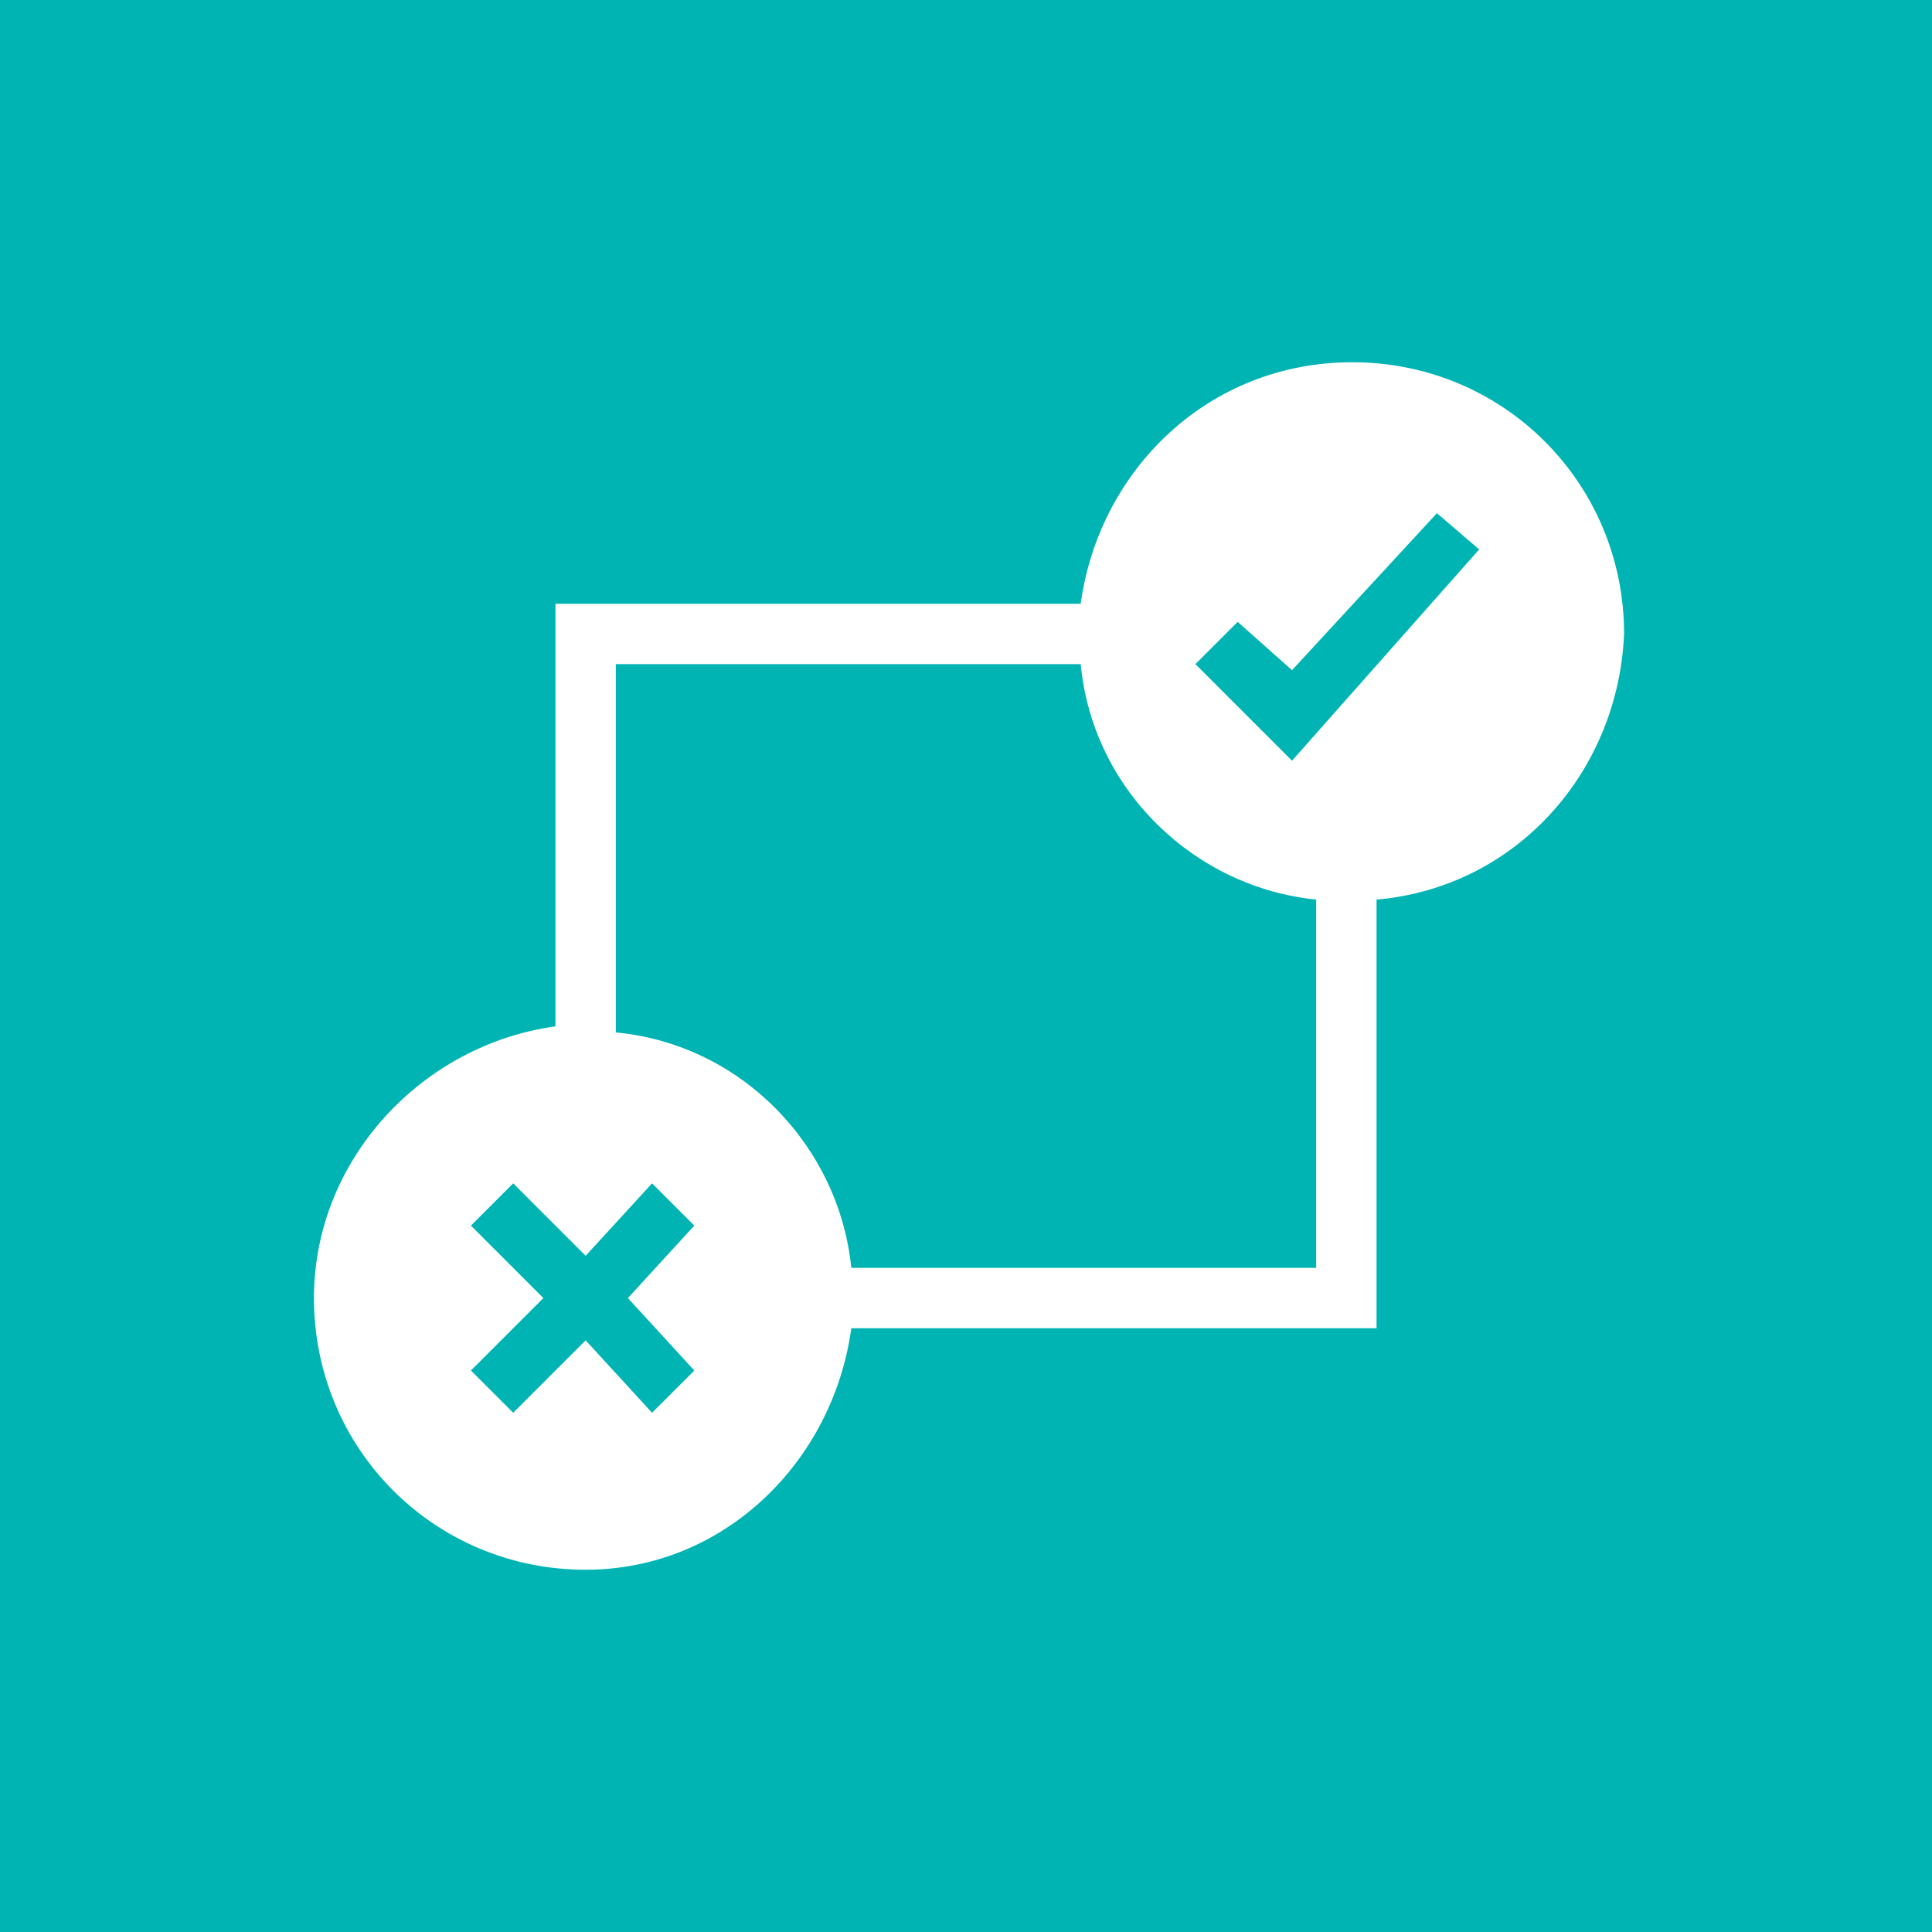 <?xml version="1.0" encoding="utf-8"?>
<!-- Generator: Adobe Illustrator 21.1.0, SVG Export Plug-In . SVG Version: 6.00 Build 0)  -->
<svg version="1.1" id="Layer_1" xmlns="http://www.w3.org/2000/svg" xmlns:xlink="http://www.w3.org/1999/xlink" x="0px" y="0px"
	 viewBox="0 0 32 32" style="enable-background:new 0 0 32 32;" xml:space="preserve">
<style type="text/css">
	.st0{fill:#00B4B4;}
	.st1{display:none;}
	.st2{display:inline;fill:#00B4B4;}
	.st3{display:inline;}
	.st4{display:inline;fill:none;stroke:#00B4B4;stroke-miterlimit:10;}
	.st5{display:inline;fill:#00B4B4;stroke:#00B4B4;stroke-miterlimit:10;}
	.st6{fill:#FFFFFF;}
</style>
<rect x="0" class="st0" width="32" height="32"/>
<g class="st1">
	<rect x="-63" y="-130.5" class="st2" width="430" height="210.5"/>
</g>
<g class="st1">
	<g class="st3">
		<path class="st0" d="M31,4v24H1V4H31 M32,3H0v26h32V3L32,3z"/>
	</g>
	<rect x="9.7" y="10.5" class="st4" width="12.7" height="11"/>
	<g class="st3">
		<circle class="st0" cx="9.7" cy="21.5" r="4.5"/>
	</g>
	<g class="st3">
		<circle class="st0" cx="22.3" cy="10.5" r="4.5"/>
	</g>
	<polyline class="st5" points="20.2,10.6 21.4,11.9 24.1,8.8 	"/>
	<line class="st4" x1="11.2" y1="20" x2="8.1" y2="23"/>
	<line class="st4" x1="11.2" y1="23" x2="8.1" y2="20"/>
</g>
<g class="st1">
	<path class="st2" d="M22.3,6c-2.3,0-4.2,1.8-4.4,4H9.2v7.1c-2.2,0.3-4,2.1-4,4.4c0,2.5,2,4.5,4.5,4.5c2.3,0,4.2-1.8,4.4-4h8.7V15
		c2.2-0.3,4-2.1,4-4.4C26.8,8,24.8,6,22.3,6z M11.5,22.7l-0.7,0.7l-1.2-1.2l-1.2,1.2l-0.7-0.7L9,21.5l-1.2-1.2l0.7-0.7l1.2,1.2
		l1.2-1.2l0.7,0.7l-1.2,1.2L11.5,22.7z M21.8,21h-7.7c-0.2-2.1-1.9-3.7-3.9-3.9V11h7.7c0.2,2.1,1.9,3.7,4,3.9
		C21.8,14.9,21.8,21,21.8,21z M21.4,12.6L19.8,11l0.7-0.7l0.9,0.9l2.4-2.7l0.7,0.7L21.4,12.6z"/>
</g>
<rect x="3.6" y="4.6" class="st6" width="24.6" height="23"/>
<g>
	<g>
		<polygon class="st0" points="21.4,11.1 20.5,10.3 19.8,11 21.4,12.6 24.5,9.1 23.8,8.5 		"/>
		<polygon class="st0" points="10.8,19.6 9.7,20.8 8.5,19.6 7.8,20.3 9,21.5 7.8,22.7 8.5,23.4 9.7,22.2 10.8,23.4 11.5,22.7 
			10.4,21.5 11.5,20.3 		"/>
		<path class="st0" d="M17.9,11h-7.7v6.1c2.1,0.2,3.7,1.9,3.9,3.9h7.7v-6.1C19.8,14.7,18.1,13.1,17.9,11z"/>
		<path class="st0" d="M0,3v26h32V3H0z M22.8,14.9V22h-8.7c-0.3,2.2-2.1,4-4.4,4c-2.5,0-4.5-2-4.5-4.5c0-2.3,1.8-4.2,4-4.5v-7h8.7
			c0.3-2.2,2.1-4,4.5-4c2.5,0,4.5,2,4.5,4.5C26.8,12.8,25.1,14.7,22.8,14.9z"/>
	</g>
</g>
</svg>
